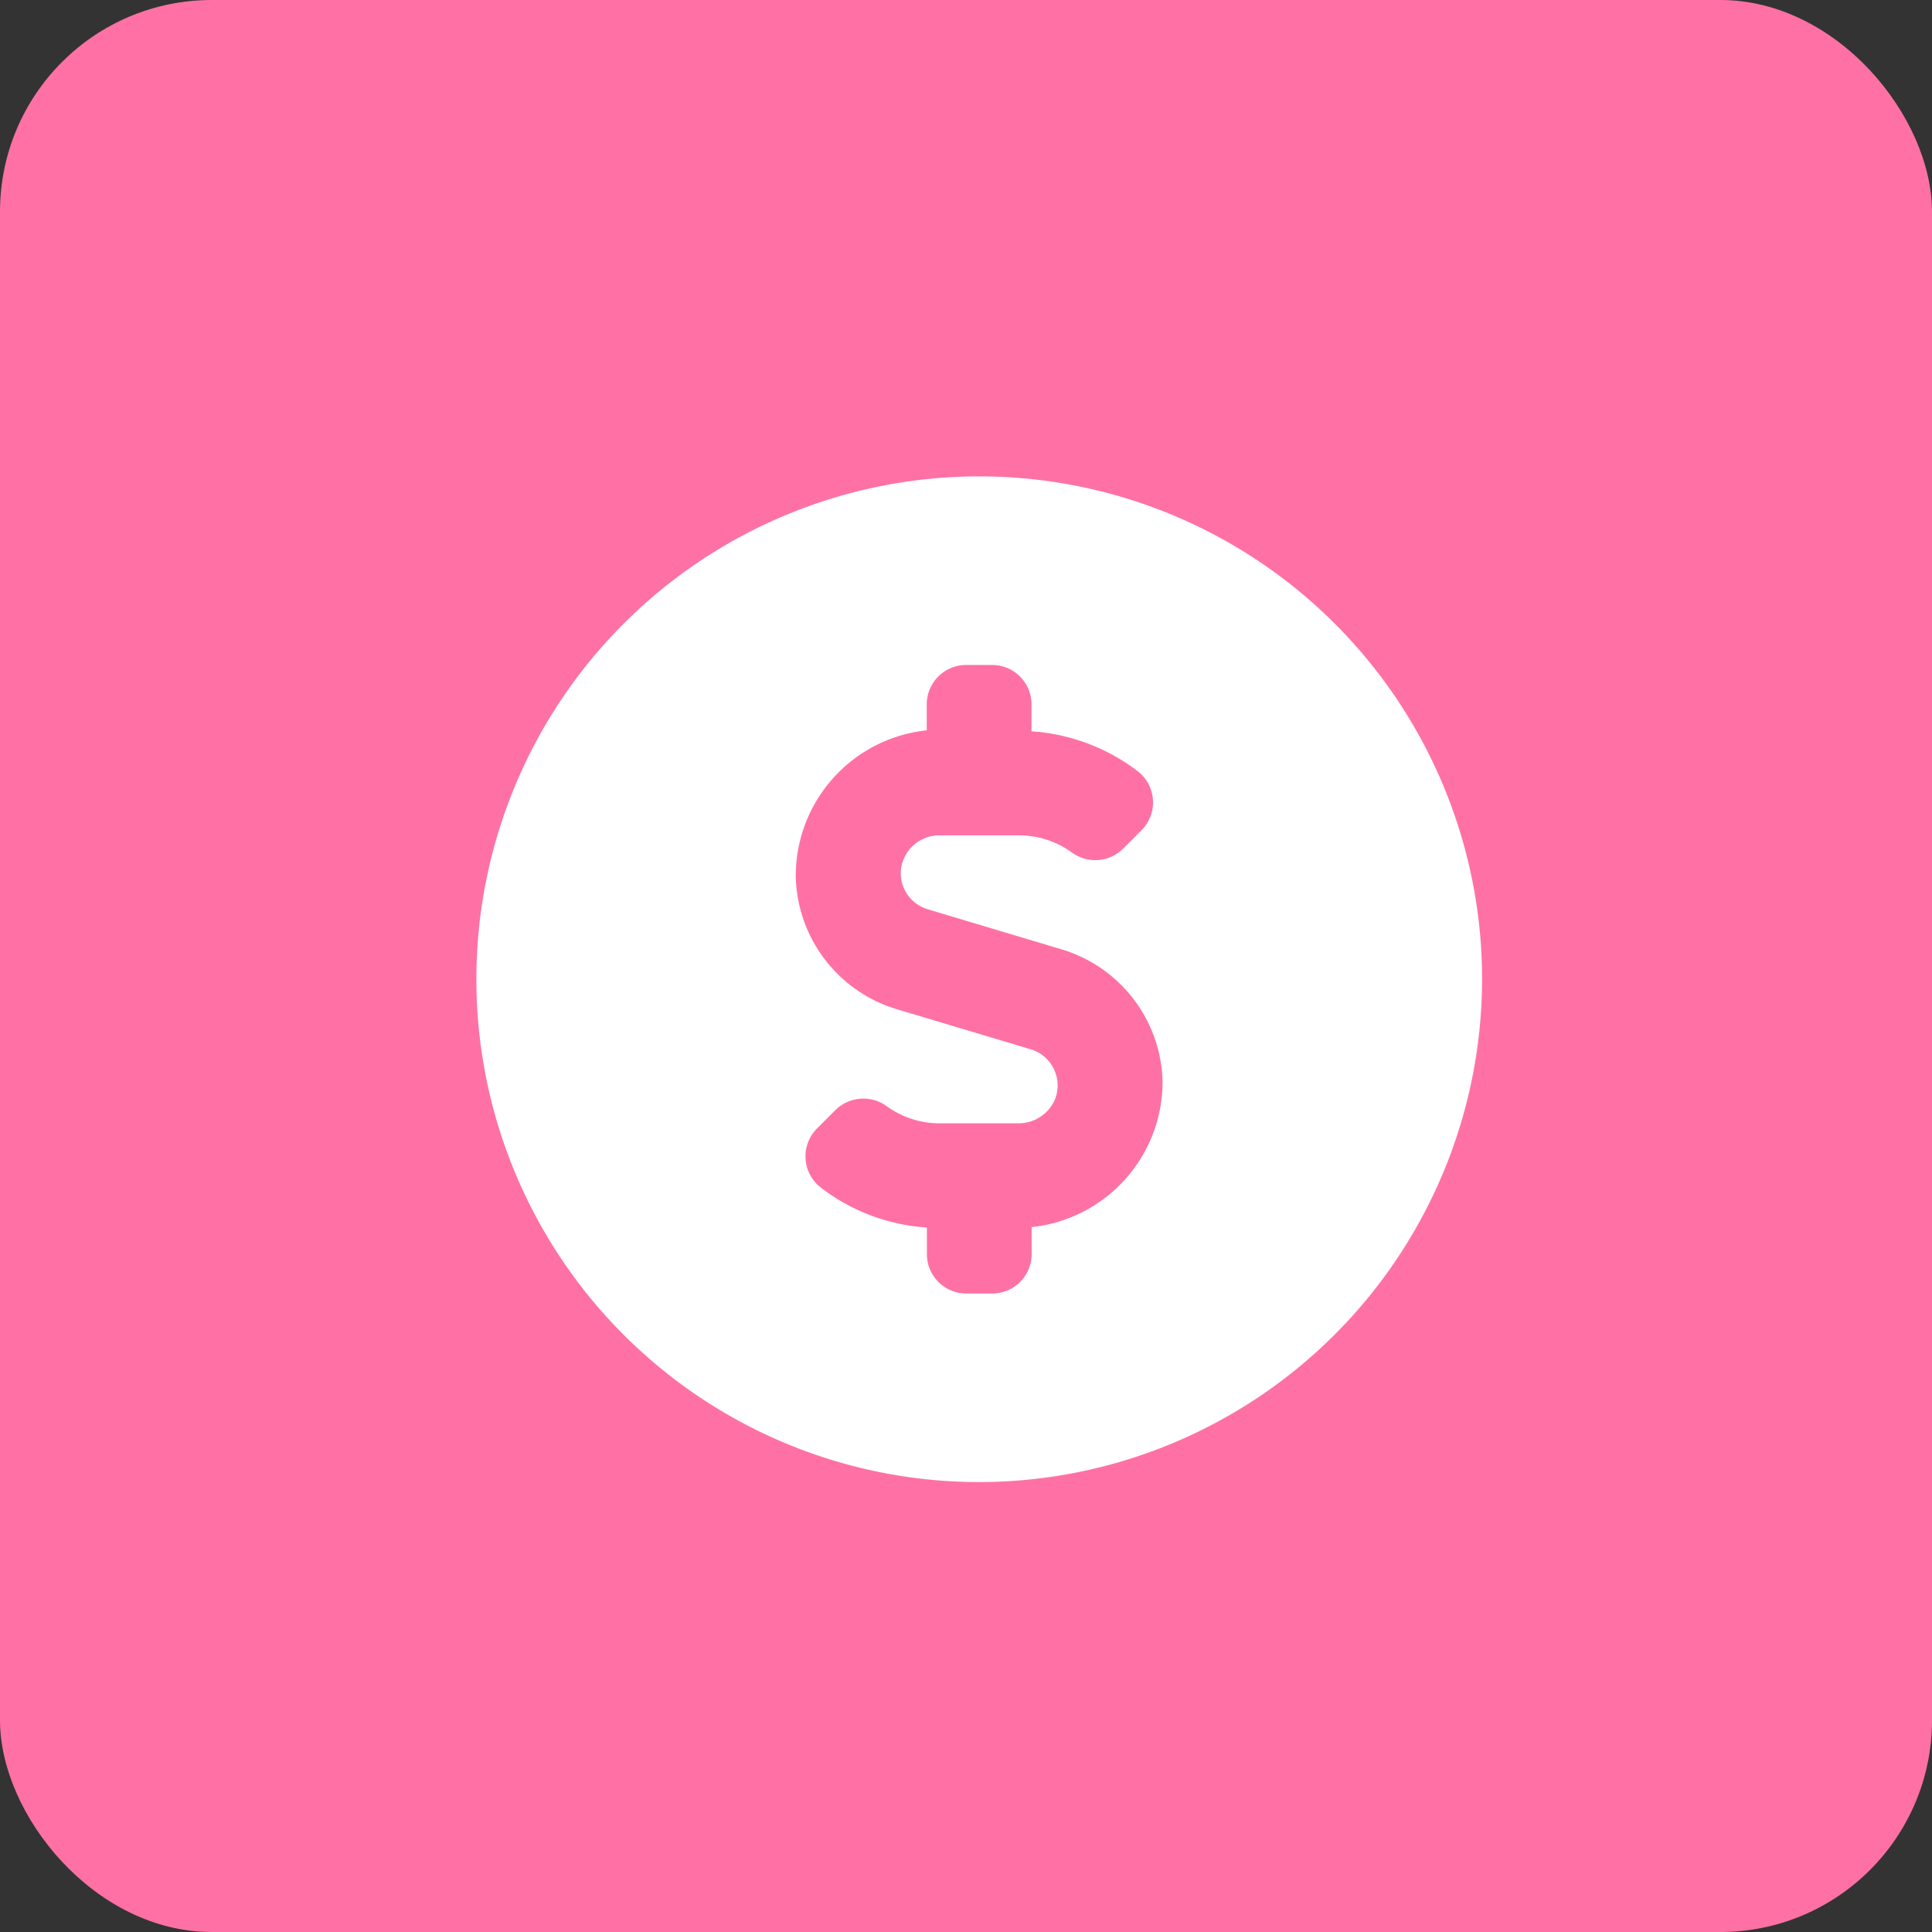 <svg xmlns="http://www.w3.org/2000/svg" width="73" height="73" viewBox="0 0 73 73">
  <rect x="0" y="0" width="73" height="73" fill="#333333" stroke="none"/>
  <g id="Group_50086" data-name="Group 50086" transform="translate(-11297 14942)">
    <rect id="Rectangle_23026" data-name="Rectangle 23026" width="73" height="73" rx="8" transform="translate(11297 -14942)" fill="#ff71a4"/>
    <g id="_Icons_11_Dollar_2" data-name="_Icons / 11 Dollar_2" transform="translate(11315 -14924)">
      <path id="_11_Dollar_2" data-name="11 Dollar_2" d="M19,38A19,19,0,1,1,38,19,19.022,19.022,0,0,1,19,38ZM14.624,23.511a1.5,1.5,0,0,0-1.055.43l-.7.7A1.49,1.49,0,0,0,13,26.861a7.349,7.349,0,0,0,4.022,1.52v1.005a1.489,1.489,0,0,0,1.488,1.489h.982a1.491,1.491,0,0,0,1.489-1.489V28.366a5.532,5.532,0,0,0,4.947-5.5,5.354,5.354,0,0,0-3.832-5l-5.05-1.512a1.425,1.425,0,0,1-1.005-1.5,1.464,1.464,0,0,1,1.452-1.291h3a3.431,3.431,0,0,1,2,.641,1.488,1.488,0,0,0,1.939-.135l.7-.7a1.488,1.488,0,0,0-.127-2.216,7.413,7.413,0,0,0-4.029-1.52V8.613a1.49,1.49,0,0,0-1.489-1.488h-.982a1.489,1.489,0,0,0-1.488,1.488v.982a5.527,5.527,0,0,0-4.949,5.542,5.358,5.358,0,0,0,3.832,5l5.051,1.512a1.426,1.426,0,0,1,.886,1.948,1.5,1.5,0,0,1-1.343.847H17.512a3.392,3.392,0,0,1-2-.641A1.49,1.49,0,0,0,14.624,23.511Z" fill="#fff"/>
    </g>
  </g>
</svg>
